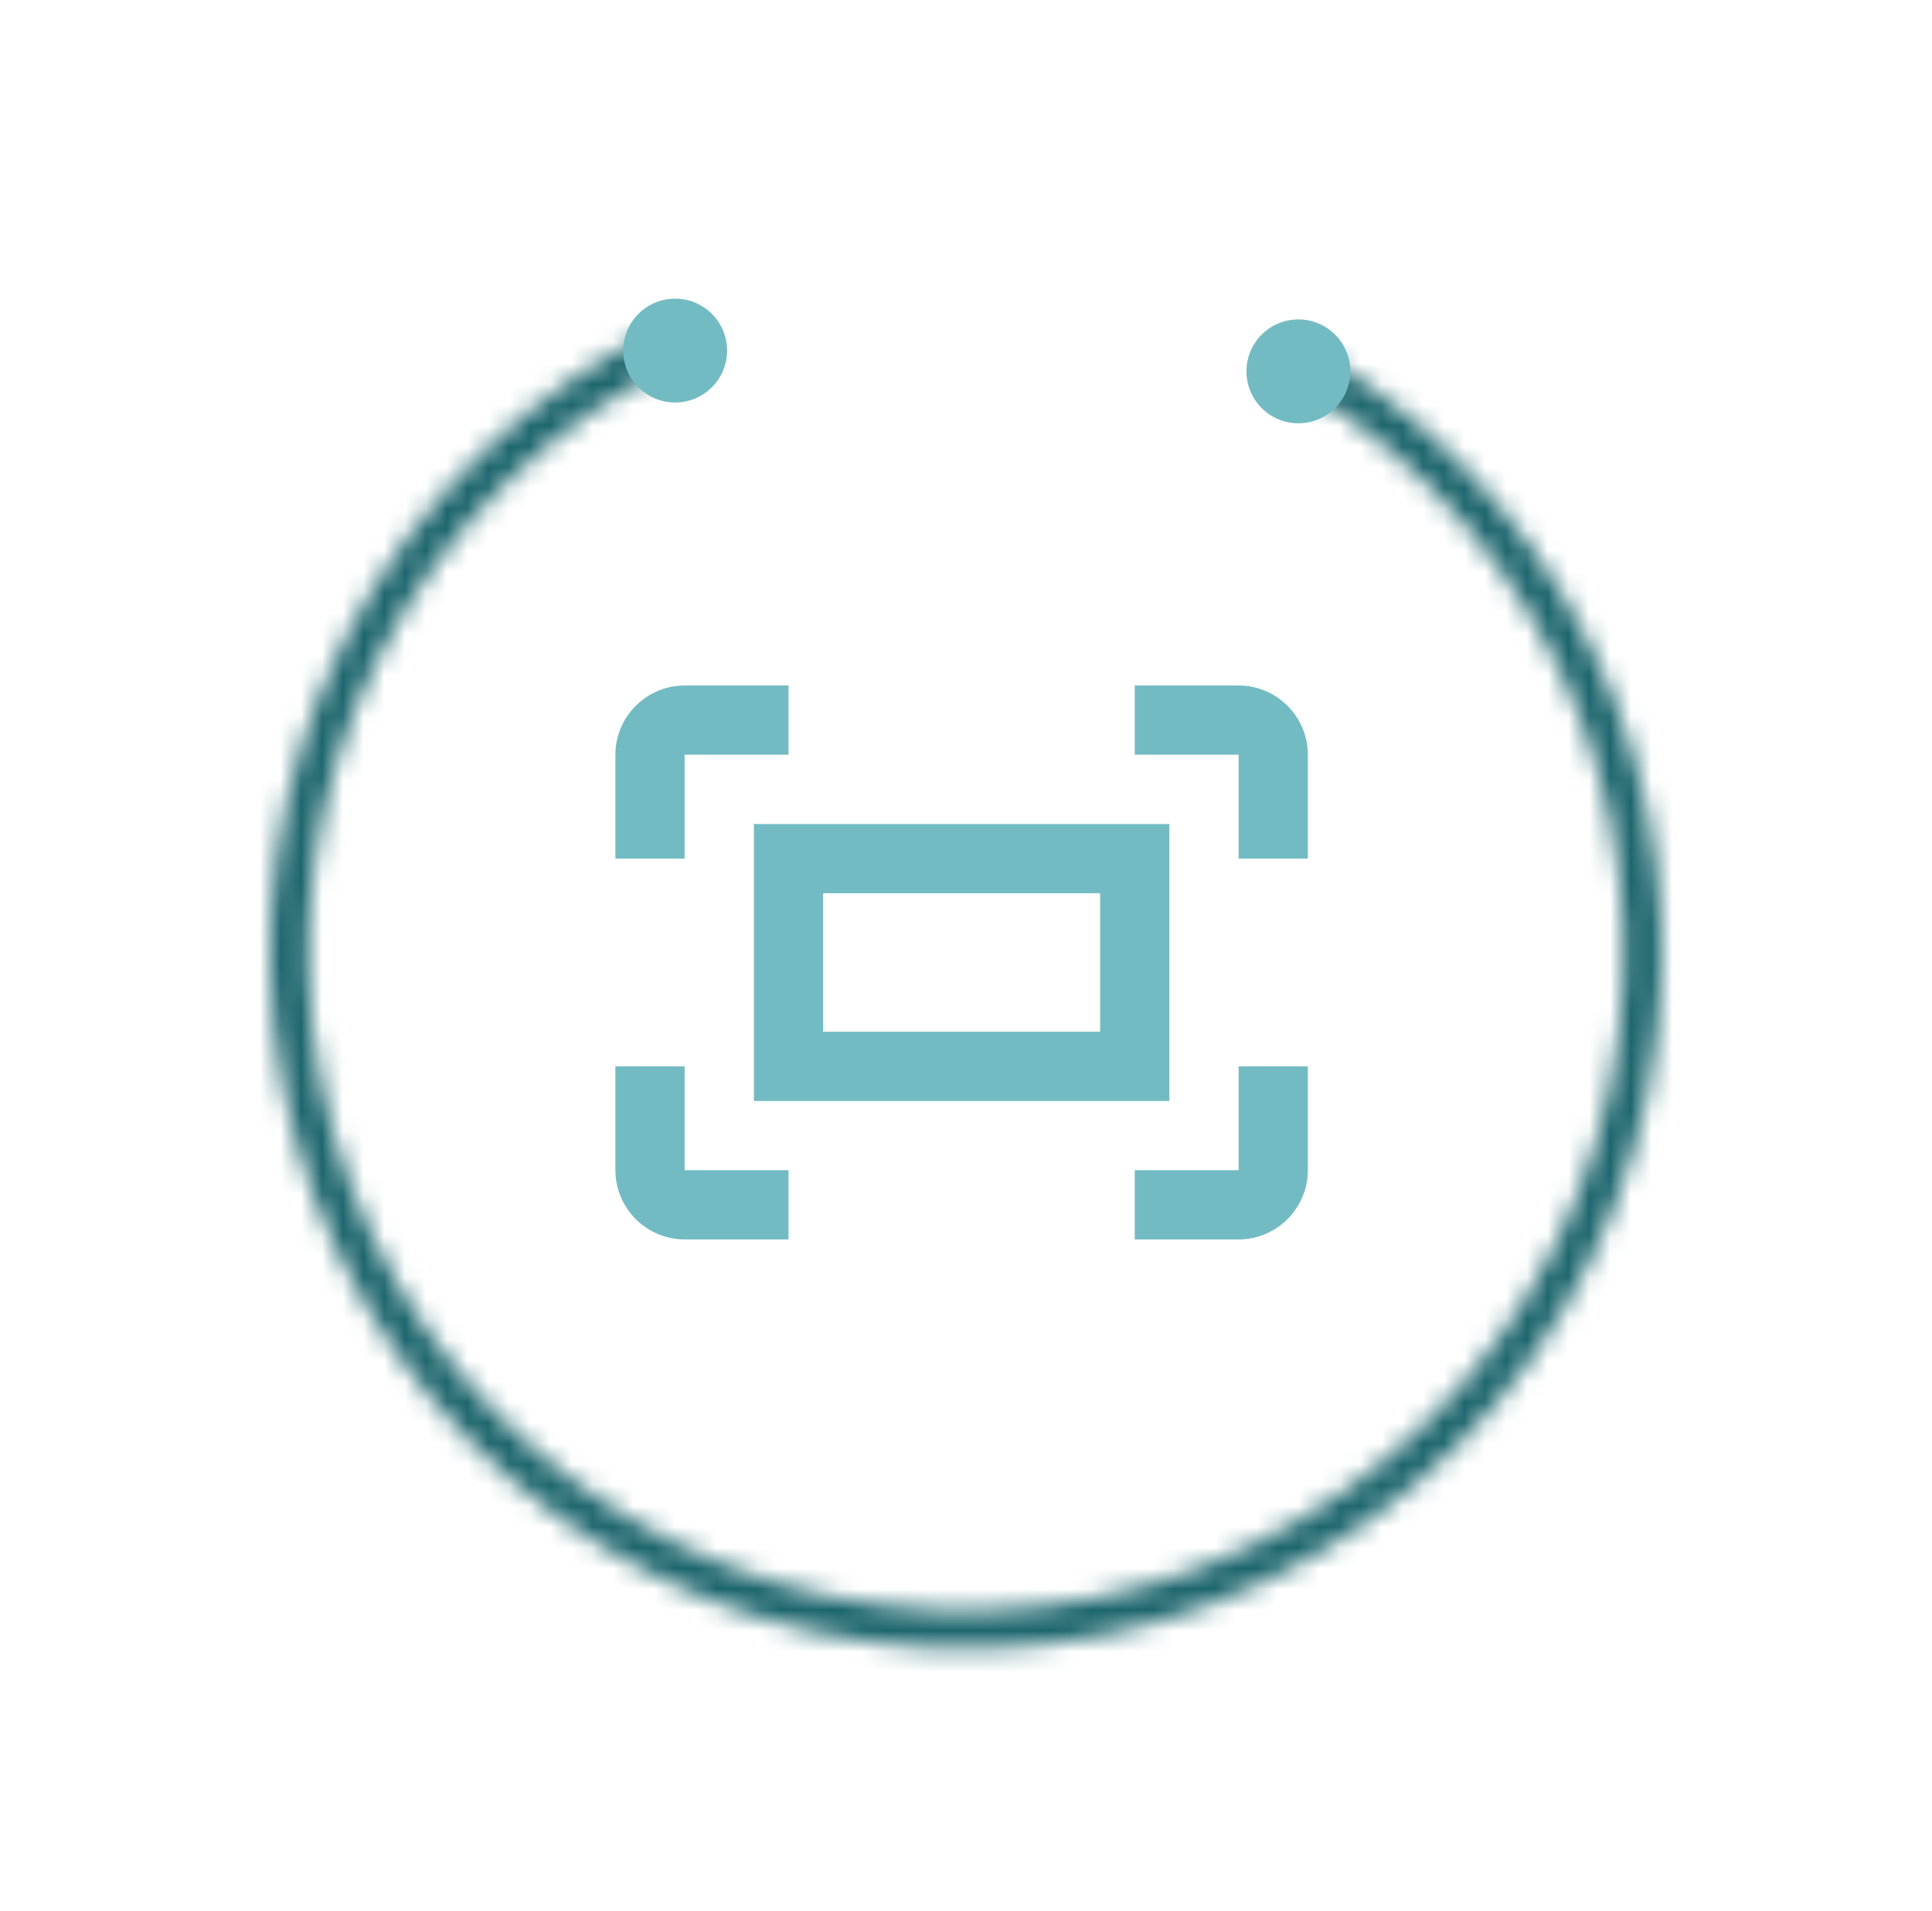 <svg width="93" height="92" viewBox="0 0 93 92" fill="none" xmlns="http://www.w3.org/2000/svg">
<mask id="path-1-inside-1_1585_2536" fill="white">
<path d="M63.528 17.027C69.975 20.832 74.962 26.687 77.692 33.658C80.423 40.628 80.74 48.313 78.593 55.485C76.446 62.657 71.958 68.903 65.846 73.226C59.734 77.549 52.351 79.701 44.873 79.337C37.395 78.974 30.255 76.116 24.592 71.219C18.928 66.323 15.068 59.672 13.627 52.325C12.186 44.979 13.247 37.361 16.641 30.689C20.035 24.016 25.567 18.672 32.353 15.511L33.129 17.176C26.715 20.164 21.487 25.215 18.279 31.521C15.071 37.828 14.068 45.028 15.43 51.971C16.792 58.915 20.44 65.202 25.793 69.83C31.146 74.457 37.895 77.158 44.962 77.502C52.03 77.846 59.009 75.812 64.785 71.726C70.562 67.64 74.804 61.736 76.833 54.958C78.862 48.179 78.563 40.916 75.982 34.328C73.401 27.739 68.688 22.205 62.594 18.609L63.528 17.027Z"/>
</mask>
<path d="M63.528 17.027C69.975 20.832 74.962 26.687 77.692 33.658C80.423 40.628 80.74 48.313 78.593 55.485C76.446 62.657 71.958 68.903 65.846 73.226C59.734 77.549 52.351 79.701 44.873 79.337C37.395 78.974 30.255 76.116 24.592 71.219C18.928 66.323 15.068 59.672 13.627 52.325C12.186 44.979 13.247 37.361 16.641 30.689C20.035 24.016 25.567 18.672 32.353 15.511L33.129 17.176C26.715 20.164 21.487 25.215 18.279 31.521C15.071 37.828 14.068 45.028 15.43 51.971C16.792 58.915 20.44 65.202 25.793 69.83C31.146 74.457 37.895 77.158 44.962 77.502C52.03 77.846 59.009 75.812 64.785 71.726C70.562 67.64 74.804 61.736 76.833 54.958C78.862 48.179 78.563 40.916 75.982 34.328C73.401 27.739 68.688 22.205 62.594 18.609L63.528 17.027Z" stroke="#1D666D" stroke-width="4" mask="url(#path-1-inside-1_1585_2536)"/>
<circle cx="62.5" cy="17.877" r="2.5" fill="#73BBC3"/>
<circle cx="32.5" cy="16.877" r="2.5" fill="#73BBC3"/>
<path d="M36.29 53H56.29V39.667H36.29V53ZM39.623 43H52.956V49.667H39.623V43ZM32.956 51.333H29.623V56.333C29.623 58.167 31.123 59.667 32.956 59.667H37.956V56.333H32.956V51.333ZM32.956 36.333H37.956V33H32.956C31.123 33 29.623 34.5 29.623 36.333V41.333H32.956V36.333ZM59.623 33H54.623V36.333H59.623V41.333H62.956V36.333C62.956 34.5 61.456 33 59.623 33ZM59.623 56.333H54.623V59.667H59.623C61.456 59.667 62.956 58.167 62.956 56.333V51.333H59.623V56.333Z" fill="#73BBC3"/>
</svg>
